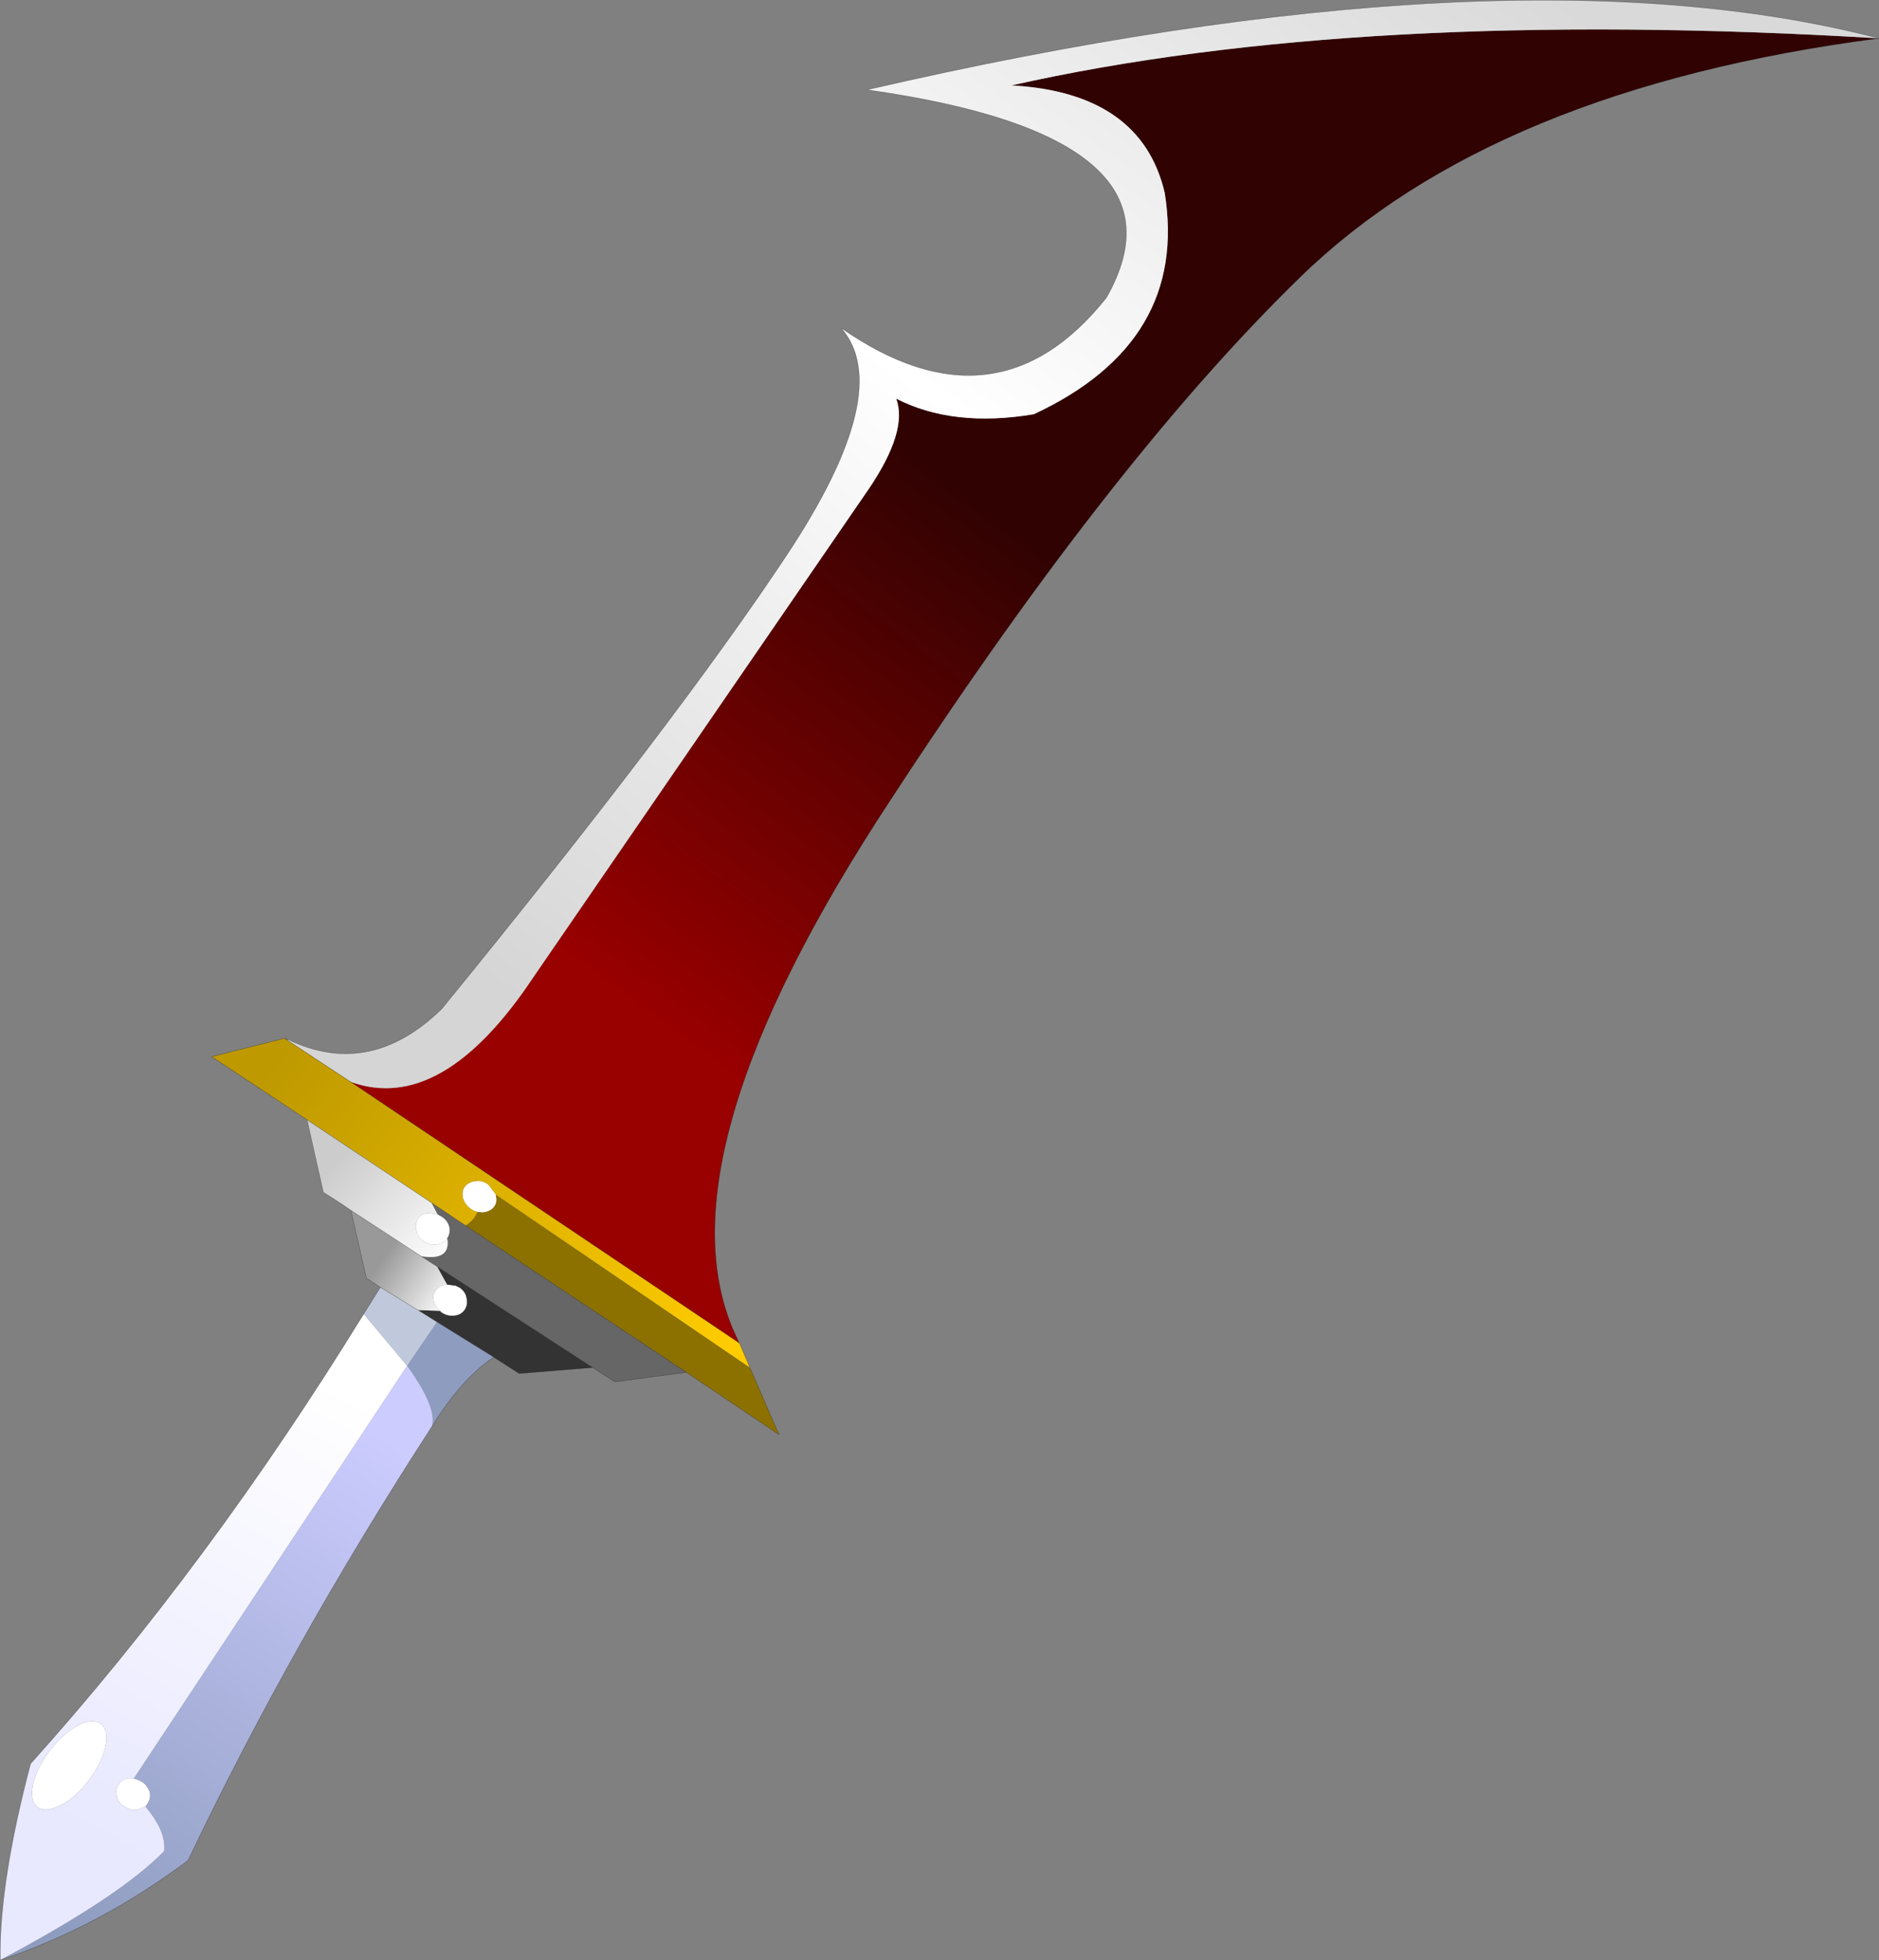 <?xml version="1.0" encoding="UTF-8"?>
<svg version="1.1" viewBox="0 0 235.51 245.63" xmlns="http://www.w3.org/2000/svg" xmlns:cc="http://creativecommons.org/ns#" xmlns:dc="http://purl.org/dc/elements/1.1/" xmlns:rdf="http://www.w3.org/1999/02/22-rdf-syntax-ns#" xmlns:xlink="http://www.w3.org/1999/xlink">
<rect x="0" y="0" width="235.51" height="245.63" fill="#808080" stroke="none"/>
<g transform="translate(-108.47 -53.798)">
<use transform="translate(108.5,53.8)" width="235.45" height="245.6" xlink:href="#a"/>
</g>
<defs>
<g id="a" transform="translate(-108.5,-53.8)">
<path d="m202.45 225.15 3.65 8.4-11.6-7.8-27.7-18.4q1.1-0.65 1.5-1.7l0.7 0.05q0.9-0.1 1.35-0.65 0.5-0.6 0.25-1.45l0.05-0.1 31.8 21.65m-34.5-23.35 0.05-0.15 0.2 0.15h-0.25" fill="#8c7100" fill-rule="evenodd"/>
<path d="m164.5 214.75 1.1 0.15 0.5 0.25q0.75 0.55 0.85 1.3 0.2 0.8-0.25 1.5-0.5 0.65-1.3 0.7-0.85 0.1-1.6-0.4l-0.2-0.2q-0.6-0.55-0.75-1.2-0.2-0.85 0.3-1.45t1.35-0.65m6.15-11.25-0.05 0.1q0.25 0.85-0.25 1.45-0.45 0.55-1.35 0.65l-0.7-0.05q-0.45-0.1-0.85-0.4-0.75-0.55-0.95-1.35-0.2-0.85 0.25-1.45 0.45-0.5 1.2-0.65h0.25q0.8-0.1 1.5 0.45l0.95 1.25m-7.35 2.45 0.55 0.3q0.75 0.5 0.95 1.3 0.15 0.8-0.3 1.45v0.05q-0.5 0.55-1.35 0.7-0.8 0.1-1.55-0.4-0.8-0.6-0.95-1.4-0.2-0.85 0.25-1.5t1.35-0.65l1.05 0.15m-42.2 63.85q1 0.75 0.6 2.8-0.45 2.05-2.1 4.25-1.6 2.15-3.45 3.1-1.9 1-2.95 0.3-1-0.75-0.6-2.8 0.45-2.05 2.05-4.2t3.5-3.2q1.9-1 2.95-0.25m5.6 10.35-1.1 0.45q-0.85 0.05-1.6-0.5l-0.2-0.1q-0.6-0.55-0.7-1.25-0.2-0.8 0.25-1.4 0.45-0.65 1.35-0.75l0.55 0.05 0.5 0.15 0.5 0.25q0.75 0.5 1 1.35 0.15 0.75-0.3 1.4v0.05l-0.25 0.3" fill="#fff" fill-rule="evenodd"/>
<path d="m182.75 225.15-9.2 0.75-3.2-2.05-7.1-4.4-2.4-1.5 2.75 0.1 0.2 0.2q0.75 0.5 1.6 0.4 0.8-0.05 1.3-0.7 0.45-0.7 0.25-1.5-0.1-0.75-0.85-1.3l-0.5-0.25-1.1-0.15-1.25-2.25 19.5 12.65" fill="#333" fill-rule="evenodd"/>
<path d="m154.05 218.45 2.1-3.35 4.7 2.85 2.4 1.5-3.75 5.5-5.45-6.5" fill="#c0c9dc" fill-rule="evenodd"/>
<path d="m170.35 223.85q-4.05 2.7-7.75 8.7 0.7-2.35-3.1-7.6l3.75-5.5 7.1 4.4" fill="#8e9dbf" fill-rule="evenodd"/>
<path d="m194.5 225.75-8.95 1.2-2.8-1.8-19.5-12.65-2-1.3q3.65 0.6 3.3-2.1l-0.05-0.1q0.45-0.65 0.3-1.45-0.2-0.8-0.95-1.3l-0.55-0.3-0.75-1.45 4.25 2.85 27.7 18.4" fill="#666" fill-rule="evenodd"/>
<path d="m164.5 209 0.05 0.1-0.05-0.05v-0.05" fill="#ccc" fill-rule="evenodd"/>
<path d="m343.95 58.6q-48.3 6.3-72.55 29.95-24.3 23.65-53.15 68.3-28.1 43.85-17.1 65.25l-48.75-32.75q11.45 4.15 22.95-13.15l41.95-61.05q5-7.35 3.5-11.4 7.15 3.65 17.25 1.95 19.4-9.05 16.4-27.75-2.95-12.55-19.2-13.45 43.6-9.8 108.7-5.9" fill="url(#i)" fill-rule="evenodd"/>
<path d="m343.95 58.6q-65.1-3.9-108.7 5.9 16.25 0.9 19.2 13.45 3 18.7-16.4 27.75-10.1 1.7-17.25-1.95 1.5 4.05-3.5 11.4l-41.95 61.05q-11.5 17.3-22.95 13.15l-7.9-5.2 0.05-0.1q10.3 4.95 19.3-3.85 29.55-36.2 43.2-56.8 13.7-20.65 6.85-28.5 19.45 13.55 33.25-3.8 11.5-20.2-30-26.05 80.25-18.55 126.8-6.45" fill="url(#h)" fill-rule="evenodd"/>
<path d="m152.4 189.35 48.75 32.75 1.3 3.05-31.8-21.65-0.95-1.25q-0.7-0.55-1.5-0.45l-0.2-0.15-0.05 0.15q-0.75 0.15-1.2 0.65-0.45 0.6-0.25 1.45 0.2 0.8 0.95 1.35 0.4 0.3 0.85 0.4-0.4 1.05-1.5 1.7l-4.25-2.85-15.6-10.4-11.95-7.9 9.15-2.3 0.35 0.25 7.9 5.2" fill="url(#g)" fill-rule="evenodd"/>
<path d="m156.15 215.1-1.75-1.15-1.95-8.5 8.8 5.75 2 1.3 1.25 2.25q-0.85 0.05-1.35 0.65t-0.3 1.45q0.15 0.65 0.75 1.2l-2.75-0.1-4.7-2.85" fill="url(#f)" fill-rule="evenodd"/>
<path d="m108.5 299.4q-0.15-9.65 3.8-24.6 22.45-25 41.75-56.35l5.45 6.5-34.25 51.7-0.55-0.05q-0.9 0.1-1.35 0.75-0.45 0.6-0.25 1.4 0.1 0.7 0.7 1.25l0.2 0.1q0.75 0.55 1.6 0.5l1.1-0.45q2.65 3.15 2.35 5.6-5.55 5.7-20.55 13.65m12.6-29.6q-1.05-0.75-2.95 0.25-1.9 1.05-3.5 3.2t-2.05 4.2q-0.4 2.05 0.6 2.8 1.05 0.7 2.95-0.3 1.85-0.95 3.45-3.1 1.65-2.2 2.1-4.25 0.4-2.05-0.6-2.8" fill="url(#e)" fill-rule="evenodd"/>
<path d="m162.6 232.55q-17.6 27.15-30.55 54.35-11.05 8.3-23.55 12.5 15-7.95 20.55-13.65 0.3-2.45-2.35-5.6l0.25-0.3v-0.05q0.45-0.65 0.3-1.4-0.25-0.85-1-1.35l-0.5-0.25-0.5-0.15 34.25-51.7q3.8 5.25 3.1 7.6" fill="url(#d)" fill-rule="evenodd"/>
<path d="m152.45 205.45q-1.65-1.15-3.45-2.25l-2.05-9.1 15.6 10.4 0.75 1.45-1.05-0.15q-0.9 0-1.35 0.65t-0.25 1.5q0.15 0.8 0.95 1.4 0.75 0.5 1.55 0.4 0.85-0.15 1.35-0.7l0.05 0.05q0.35 2.7-3.3 2.1l-8.8-5.75" fill="url(#c)" fill-rule="evenodd"/>
<path d="m144.55 184.05-0.05 0.1 0.05-0.1" fill="url(#b)" fill-rule="evenodd"/>
<path d="m201.15 222.1q-11-21.4 17.1-65.25 28.85-44.65 53.15-68.3 24.25-23.65 72.55-29.95m-191.55 130.75 48.75 32.75 1.3 3.05 3.65 8.4-11.6-7.8-8.95 1.2-2.8-1.8-9.2 0.75-3.2-2.05q-4.05 2.7-7.75 8.7-17.6 27.15-30.55 54.35-11.05 8.3-23.55 12.5-0.15-9.65 3.8-24.6 22.45-25 41.75-56.35l2.1-3.35-1.75-1.15-1.95-8.5q-1.65-1.15-3.45-2.25l-2.05-9.1-11.95-7.9 9.15-2.3 0.4 0.15q10.3 4.95 19.3-3.85 29.55-36.2 43.2-56.8 13.7-20.65 6.85-28.5 19.45 13.55 33.25-3.8 11.5-20.2-30-26.05 80.25-18.55 126.8-6.45m-183.1 159.35 2.4 1.5 7.1 4.4m-25.85-39.7-0.35-0.25m0.35 0.25 7.9 5.2m14.4 18 27.7 18.4m-33.25-14.55 2 1.3 19.5 12.65m-20.2-20.65-15.6-10.4m19.85 13.25-4.25-2.85m-6.4 10.6 4.7 2.85m-8.4-12.5 8.8 5.75" fill="none" stroke="#000" stroke-linecap="round" stroke-linejoin="round" stroke-opacity=".42" stroke-width=".05"/>
</g>
<linearGradient id="i" x1="-819.2" x2="819.2" gradientTransform="matrix(.028 -.037 .041 .03 219.05 155.25)" gradientUnits="userSpaceOnUse">
<stop stop-color="#900" offset="0"/>
<stop stop-color="#310202" offset="1"/>
</linearGradient>
<linearGradient id="h" x1="-819.2" x2="819.2" gradientTransform="matrix(.064 -.088 .049 .035 240.25 117.6)" gradientUnits="userSpaceOnUse">
<stop stop-color="#d5d5d5" offset="0"/>
<stop stop-color="#fff" offset=".518"/>
<stop stop-color="#d9d9d9" offset="1"/>
</linearGradient>
<linearGradient id="g" x1="-819.2" x2="819.2" gradientTransform="matrix(-.035 -.022 .003 -.004 171.05 205.45)" gradientUnits="userSpaceOnUse">
<stop stop-color="#fc0" offset="0"/>
<stop stop-color="#be9900" offset="1"/>
</linearGradient>
<linearGradient id="f" x1="-819.2" x2="819.2" gradientTransform="matrix(.005 .004 -.002 .003 160.7 214.5)" gradientUnits="userSpaceOnUse">
<stop stop-color="#999" offset="0"/>
<stop stop-color="#fff" offset="1"/>
</linearGradient>
<linearGradient id="e" x1="-819.2" x2="819.2" gradientTransform="matrix(.018 -.035 .011 .006 133.5 254.65)" gradientUnits="userSpaceOnUse">
<stop stop-color="#e8e8ff" offset="0"/>
<stop stop-color="#fff" offset="1"/>
</linearGradient>
<linearGradient id="d" x1="-819.2" x2="819.2" gradientTransform="matrix(-.022 .039 -.008 -.005 137.2 265.1)" gradientUnits="userSpaceOnUse">
<stop stop-color="#ccf" offset="0"/>
<stop stop-color="#8e9dbf" offset="1"/>
</linearGradient>
<linearGradient id="c" x1="-819.2" x2="819.2" gradientTransform="matrix(.009 .007 -.003 .003 157.9 205.3)" gradientUnits="userSpaceOnUse">
<stop stop-color="#ccc" offset="0"/>
<stop stop-color="#fff" offset="1"/>
</linearGradient>
<linearGradient id="b" x1="-819.2" x2="819.2" gradientTransform="matrix(.078 -.077 .038 .035 227 114.6)" gradientUnits="userSpaceOnUse">
<stop stop-color="#ebebeb" offset="0"/>
<stop stop-color="#fff" offset=".518"/>
<stop stop-color="#efa" offset="1"/>
</linearGradient>
</defs>
</svg>
